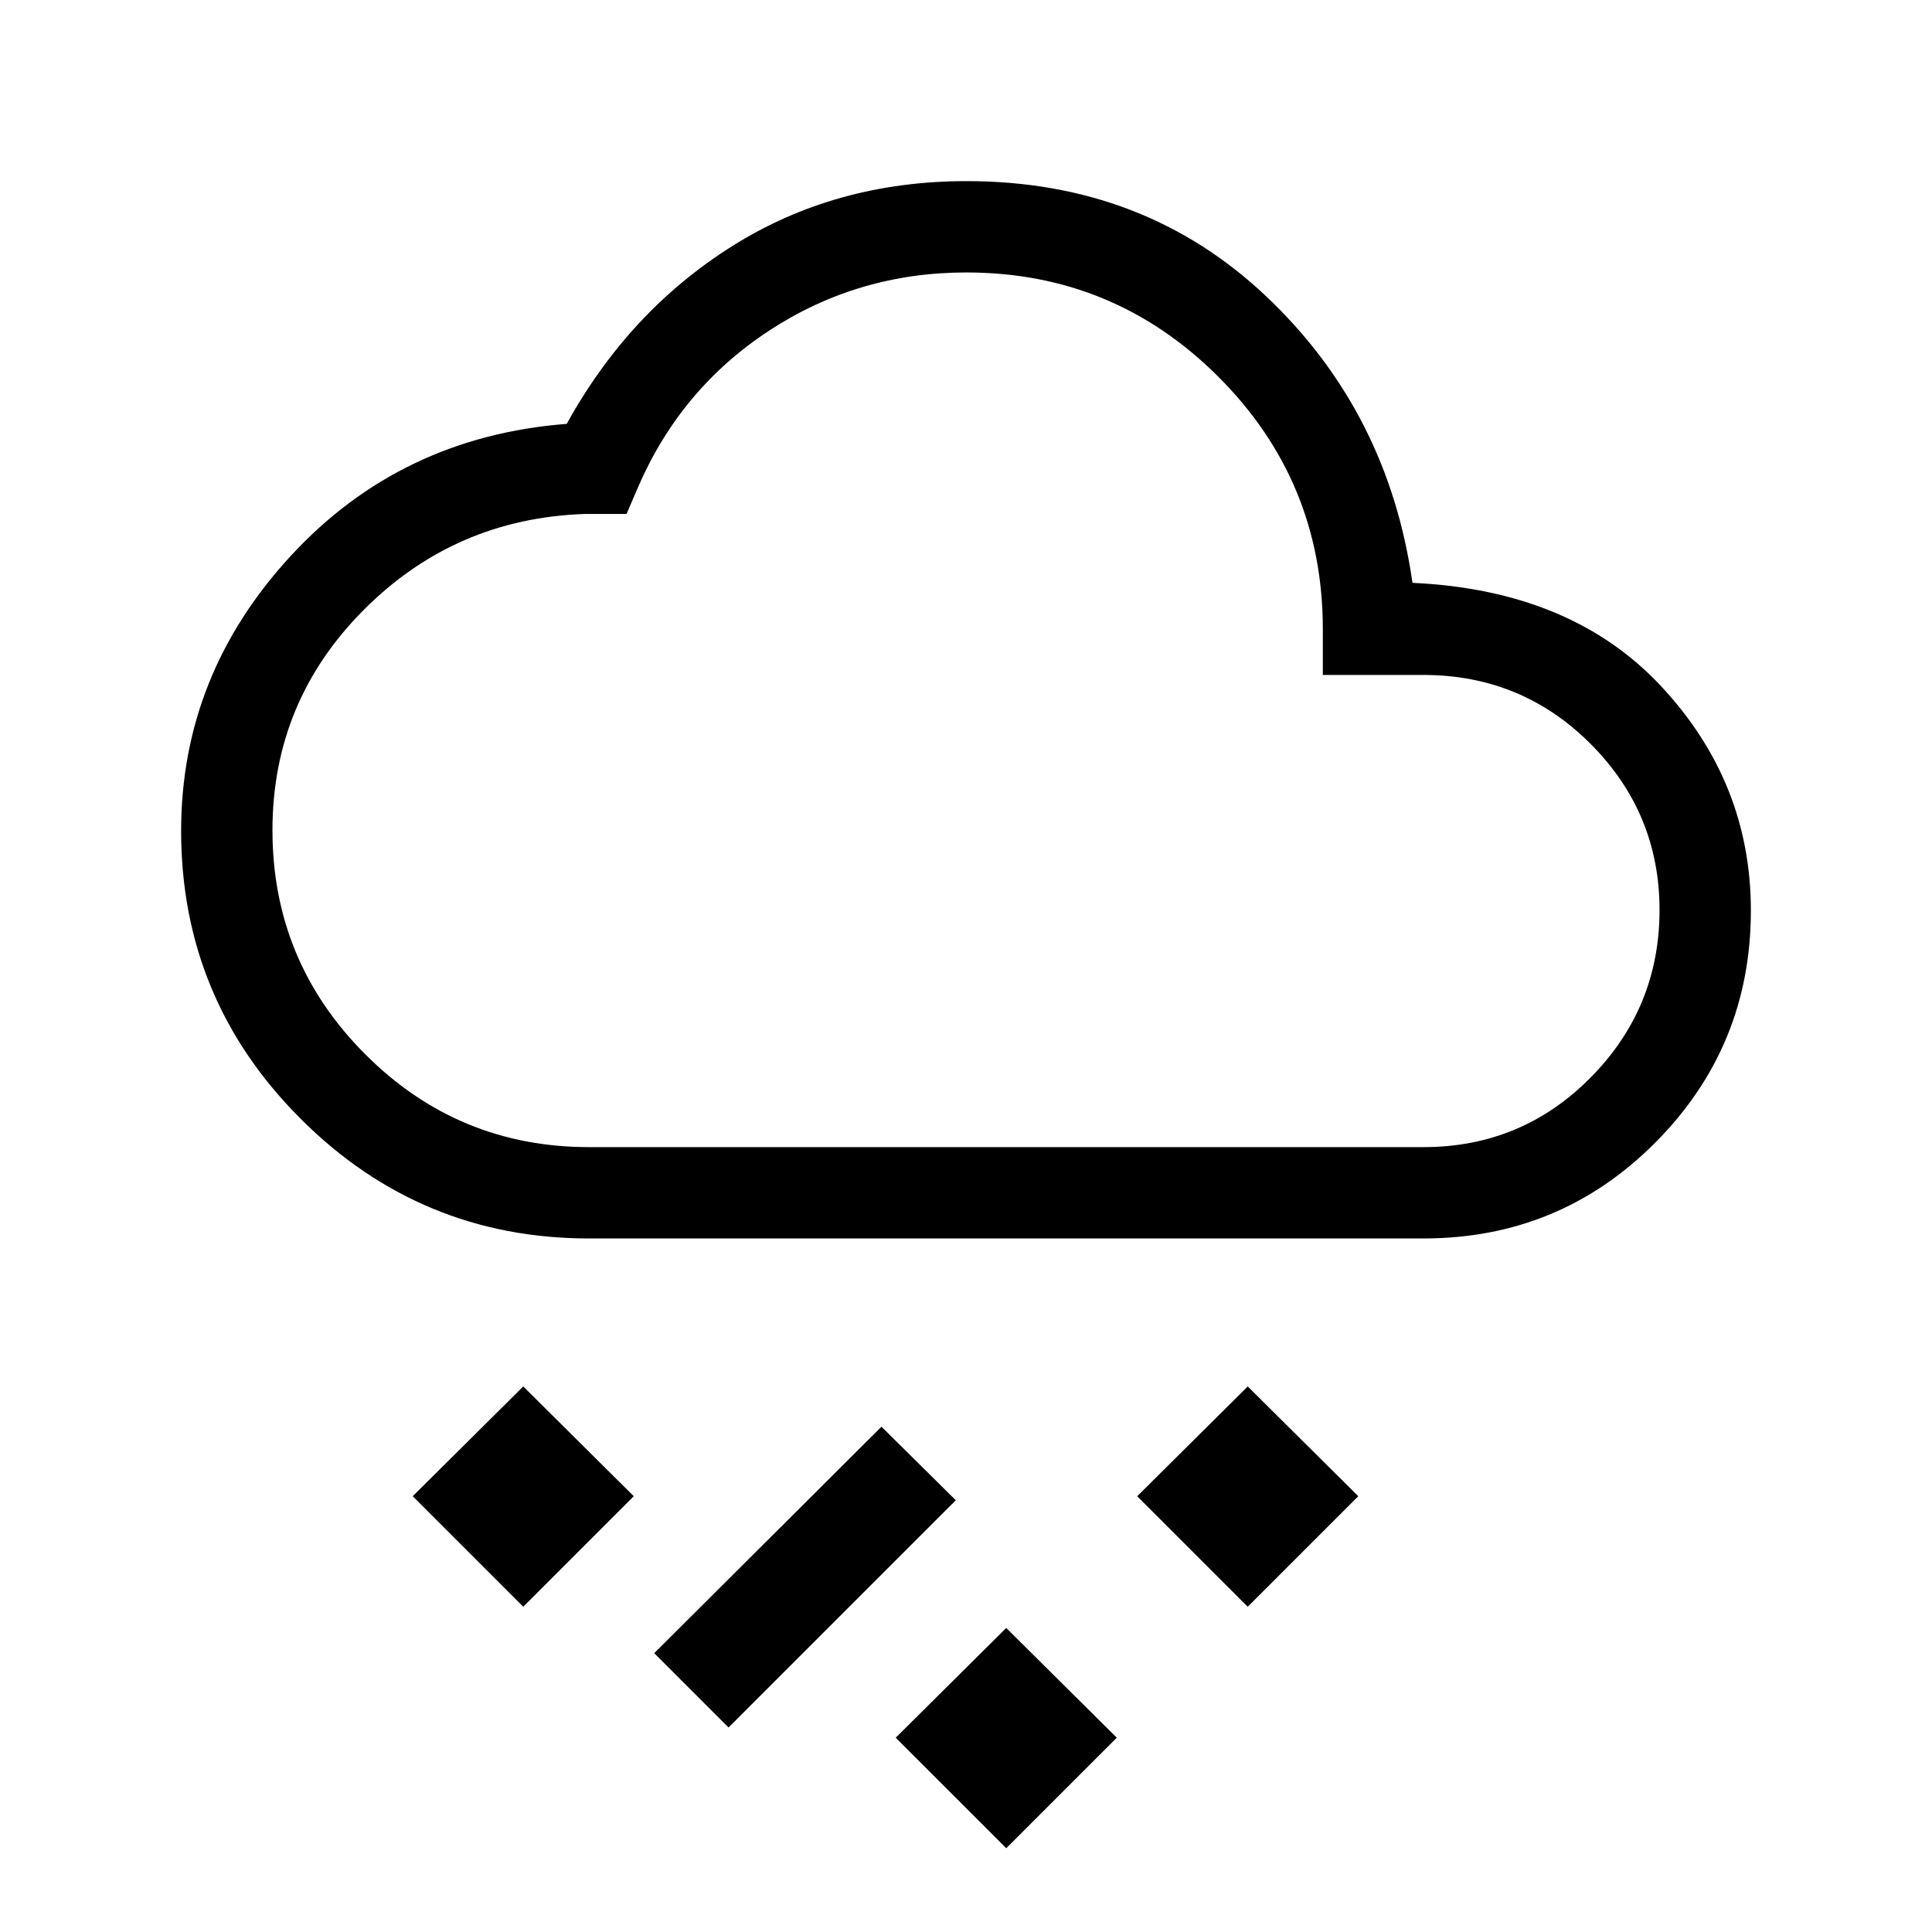 <svg xmlns="http://www.w3.org/2000/svg" width="48" height="48" viewBox="0 96 960 960"><path d="m500 1014.38-54.923-54.919L500 904.923l54.923 54.538L500 1014.38Zm-138-59.995-36.923-36.924L438 804.923l36.923 36.538L362 954.385Zm258-60-54.923-54.924L620 784.923l54.923 54.538L620 894.385Zm-360 0-54.923-54.924L260 784.923l54.923 54.538L260 894.385Zm32.693-183.001q-83.787 0-143.24-59.404-59.452-59.404-59.452-143.122 0-77.627 54.577-136.742 54.576-59.115 137.038-65.5 30.881-56.025 82.209-88.32 51.329-32.295 116.45-32.295 88.417 0 148.956 57.307 60.538 57.308 72.615 142.308 79 3.615 123.576 51.385 44.577 47.769 44.577 111.431 0 67.568-47.436 115.26-47.435 47.692-115.256 47.692H292.693Zm0-45.383h414.614q48.893 0 83.101-34.616 34.208-34.615 34.208-83.192 0-48.193-34.208-82.501-34.208-34.308-83.101-34.308h-49.999v-22.691q0-73.587-51.878-125.448-51.878-51.861-125.277-51.861-53.73 0-97.782 28.782Q338.32 288.949 317.076 338l-5.747 13.384h-20.636q-64.593 2.143-109.951 47.66-45.358 45.516-45.358 109.506 0 65.132 46.088 111.291 46.088 46.16 111.221 46.16ZM480 448.693Z"/></svg>